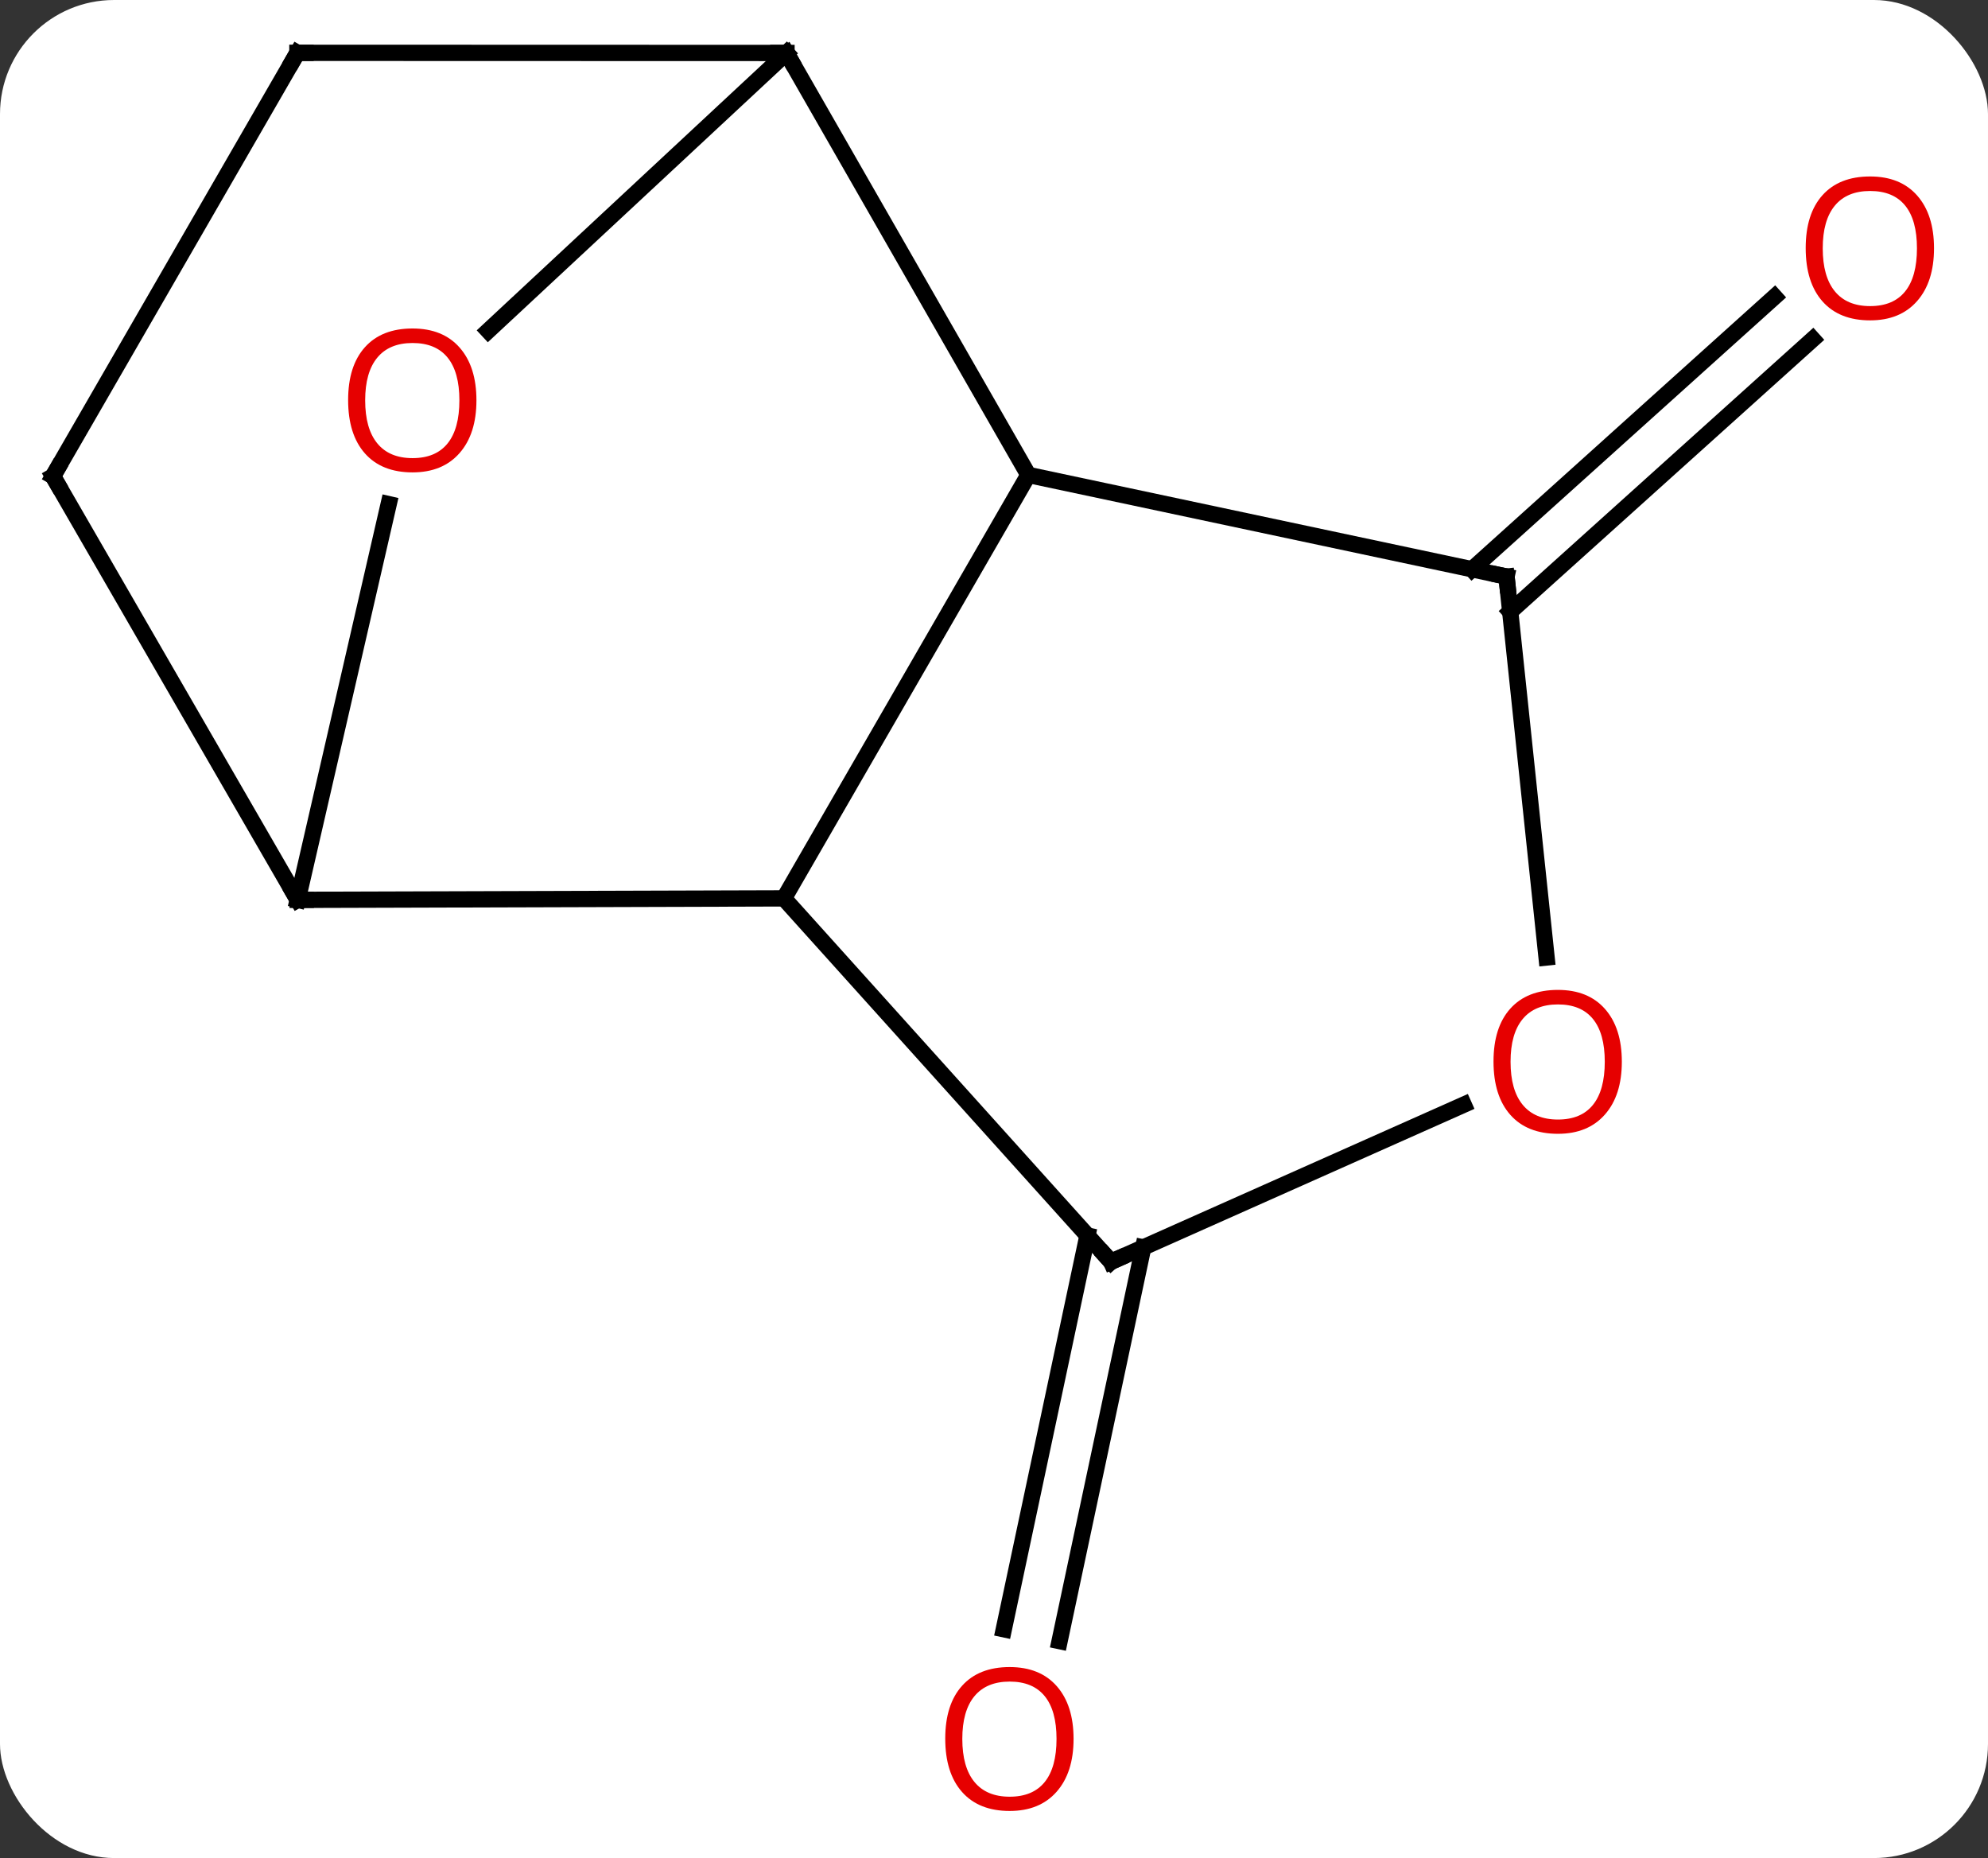 <svg width="122" viewBox="0 0 122 114" style="fill-opacity:1; color-rendering:auto; color-interpolation:auto; text-rendering:auto; stroke:black; stroke-linecap:square; stroke-miterlimit:10; shape-rendering:auto; stroke-opacity:1; fill:black; stroke-dasharray:none; font-weight:normal; stroke-width:1; font-family:'Open Sans'; font-style:normal; stroke-linejoin:miter; font-size:12; stroke-dashoffset:0; image-rendering:auto;" height="114" class="cas-substance-image" xmlns:xlink="http://www.w3.org/1999/xlink" xmlns="http://www.w3.org/2000/svg"><rect x="0" y="0" width="122" height="114" fill="#333333" stroke="none"/><svg class="cas-substance-single-component"><rect y="0" x="0" width="122" stroke="none" ry="7" rx="7" height="114" fill="white" class="cas-substance-group"/><svg y="0" x="0" width="122" viewBox="0 0 122 114" style="fill:black;" height="114" class="cas-substance-single-component-image"><svg><g><g transform="translate(59,55)" style="text-rendering:geometricPrecision; color-rendering:optimizeQuality; color-interpolation:linearRGB; stroke-linecap:butt; image-rendering:optimizeQuality;"><line y2="-20.073" y1="-36.789" x2="31.337" x1="49.904" style="fill:none;"/><line y2="-17.472" y1="-34.187" x2="33.679" x1="52.246" style="fill:none;"/><line y2="21.536" y1="45.69" x2="11.159" x1="6.025" style="fill:none;"/><line y2="20.808" y1="44.962" x2="7.736" x1="2.602" style="fill:none;"/><line y2="0.12" y1="-25.86" x2="-10.89" x1="4.11" style="fill:none;"/><line y2="-51.75" y1="-25.86" x2="-10.734" x1="4.11" style="fill:none;"/><line y2="-19.623" y1="-25.86" x2="33.453" x1="4.11" style="fill:none;"/><line y2="0.21" y1="0.12" x2="-40.734" x1="-10.89" style="fill:none;"/><line y2="22.416" y1="0.12" x2="9.183" x1="-10.89" style="fill:none;"/><line y2="-34.707" y1="-51.75" x2="-29.039" x1="-10.734" style="fill:none;"/><line y2="-51.759" y1="-51.75" x2="-40.749" x1="-10.734" style="fill:none;"/><line y2="3.746" y1="-19.623" x2="35.911" x1="33.453" style="fill:none;"/><line y2="-24.068" y1="0.21" x2="-35.148" x1="-40.734" style="fill:none;"/><line y2="-25.779" y1="0.21" x2="-55.749" x1="-40.734" style="fill:none;"/><line y2="12.779" y1="22.416" x2="30.826" x1="9.183" style="fill:none;"/><line y2="-25.779" y1="-51.759" x2="-55.749" x1="-40.749" style="fill:none;"/></g><g transform="translate(59,55)" style="fill:rgb(230,0,0); text-rendering:geometricPrecision; color-rendering:optimizeQuality; image-rendering:optimizeQuality; font-family:'Open Sans'; stroke:rgb(230,0,0); color-interpolation:linearRGB;"><path style="stroke:none;" d="M59.687 -39.766 Q59.687 -37.704 58.647 -36.524 Q57.608 -35.344 55.765 -35.344 Q53.874 -35.344 52.843 -36.508 Q51.812 -37.673 51.812 -39.782 Q51.812 -41.876 52.843 -43.024 Q53.874 -44.173 55.765 -44.173 Q57.624 -44.173 58.655 -43.001 Q59.687 -41.829 59.687 -39.766 ZM52.858 -39.766 Q52.858 -38.032 53.601 -37.126 Q54.343 -36.219 55.765 -36.219 Q57.187 -36.219 57.913 -37.118 Q58.64 -38.016 58.64 -39.766 Q58.64 -41.501 57.913 -42.391 Q57.187 -43.282 55.765 -43.282 Q54.343 -43.282 53.601 -42.383 Q52.858 -41.485 52.858 -39.766 Z"/><path style="stroke:none;" d="M6.883 51.689 Q6.883 53.751 5.844 54.931 Q4.805 56.111 2.962 56.111 Q1.071 56.111 0.04 54.947 Q-0.992 53.782 -0.992 51.673 Q-0.992 49.579 0.04 48.431 Q1.071 47.282 2.962 47.282 Q4.821 47.282 5.852 48.454 Q6.883 49.626 6.883 51.689 ZM0.055 51.689 Q0.055 53.423 0.798 54.329 Q1.54 55.236 2.962 55.236 Q4.383 55.236 5.11 54.337 Q5.837 53.439 5.837 51.689 Q5.837 49.954 5.11 49.064 Q4.383 48.173 2.962 48.173 Q1.54 48.173 0.798 49.072 Q0.055 49.97 0.055 51.689 Z"/></g><g transform="translate(59,55)" style="stroke-linecap:butt; text-rendering:geometricPrecision; color-rendering:optimizeQuality; image-rendering:optimizeQuality; font-family:'Open Sans'; color-interpolation:linearRGB; stroke-miterlimit:5;"><path style="fill:none;" d="M-10.485 -51.316 L-10.734 -51.75 L-11.234 -51.75"/><path style="fill:none;" d="M32.964 -19.727 L33.453 -19.623 L33.505 -19.126"/><path style="fill:none;" d="M-40.984 -0.223 L-40.734 0.21 L-40.234 0.208"/><path style="fill:none;" d="M8.848 22.044 L9.183 22.416 L9.64 22.213"/><path style="fill:rgb(230,0,0); stroke:none;" d="M-29.762 -30.439 Q-29.762 -28.377 -30.801 -27.197 Q-31.84 -26.017 -33.683 -26.017 Q-35.574 -26.017 -36.605 -27.181 Q-37.636 -28.346 -37.636 -30.455 Q-37.636 -32.549 -36.605 -33.697 Q-35.574 -34.846 -33.683 -34.846 Q-31.824 -34.846 -30.793 -33.674 Q-29.762 -32.502 -29.762 -30.439 ZM-36.59 -30.439 Q-36.59 -28.705 -35.847 -27.799 Q-35.105 -26.892 -33.683 -26.892 Q-32.261 -26.892 -31.535 -27.791 Q-30.808 -28.689 -30.808 -30.439 Q-30.808 -32.174 -31.535 -33.064 Q-32.261 -33.955 -33.683 -33.955 Q-35.105 -33.955 -35.847 -33.056 Q-36.59 -32.158 -36.59 -30.439 Z"/><path style="fill:none;" d="M-40.249 -51.759 L-40.749 -51.759 L-40.999 -51.326"/><path style="fill:rgb(230,0,0); stroke:none;" d="M40.529 10.142 Q40.529 12.204 39.489 13.384 Q38.45 14.564 36.607 14.564 Q34.716 14.564 33.685 13.399 Q32.654 12.235 32.654 10.126 Q32.654 8.032 33.685 6.884 Q34.716 5.735 36.607 5.735 Q38.466 5.735 39.497 6.907 Q40.529 8.079 40.529 10.142 ZM33.7 10.142 Q33.7 11.876 34.443 12.782 Q35.185 13.689 36.607 13.689 Q38.029 13.689 38.755 12.79 Q39.482 11.892 39.482 10.142 Q39.482 8.407 38.755 7.517 Q38.029 6.626 36.607 6.626 Q35.185 6.626 34.443 7.524 Q33.7 8.423 33.7 10.142 Z"/><path style="fill:none;" d="M-55.499 -25.346 L-55.749 -25.779 L-55.499 -26.212"/></g></g></svg></svg></svg></svg>